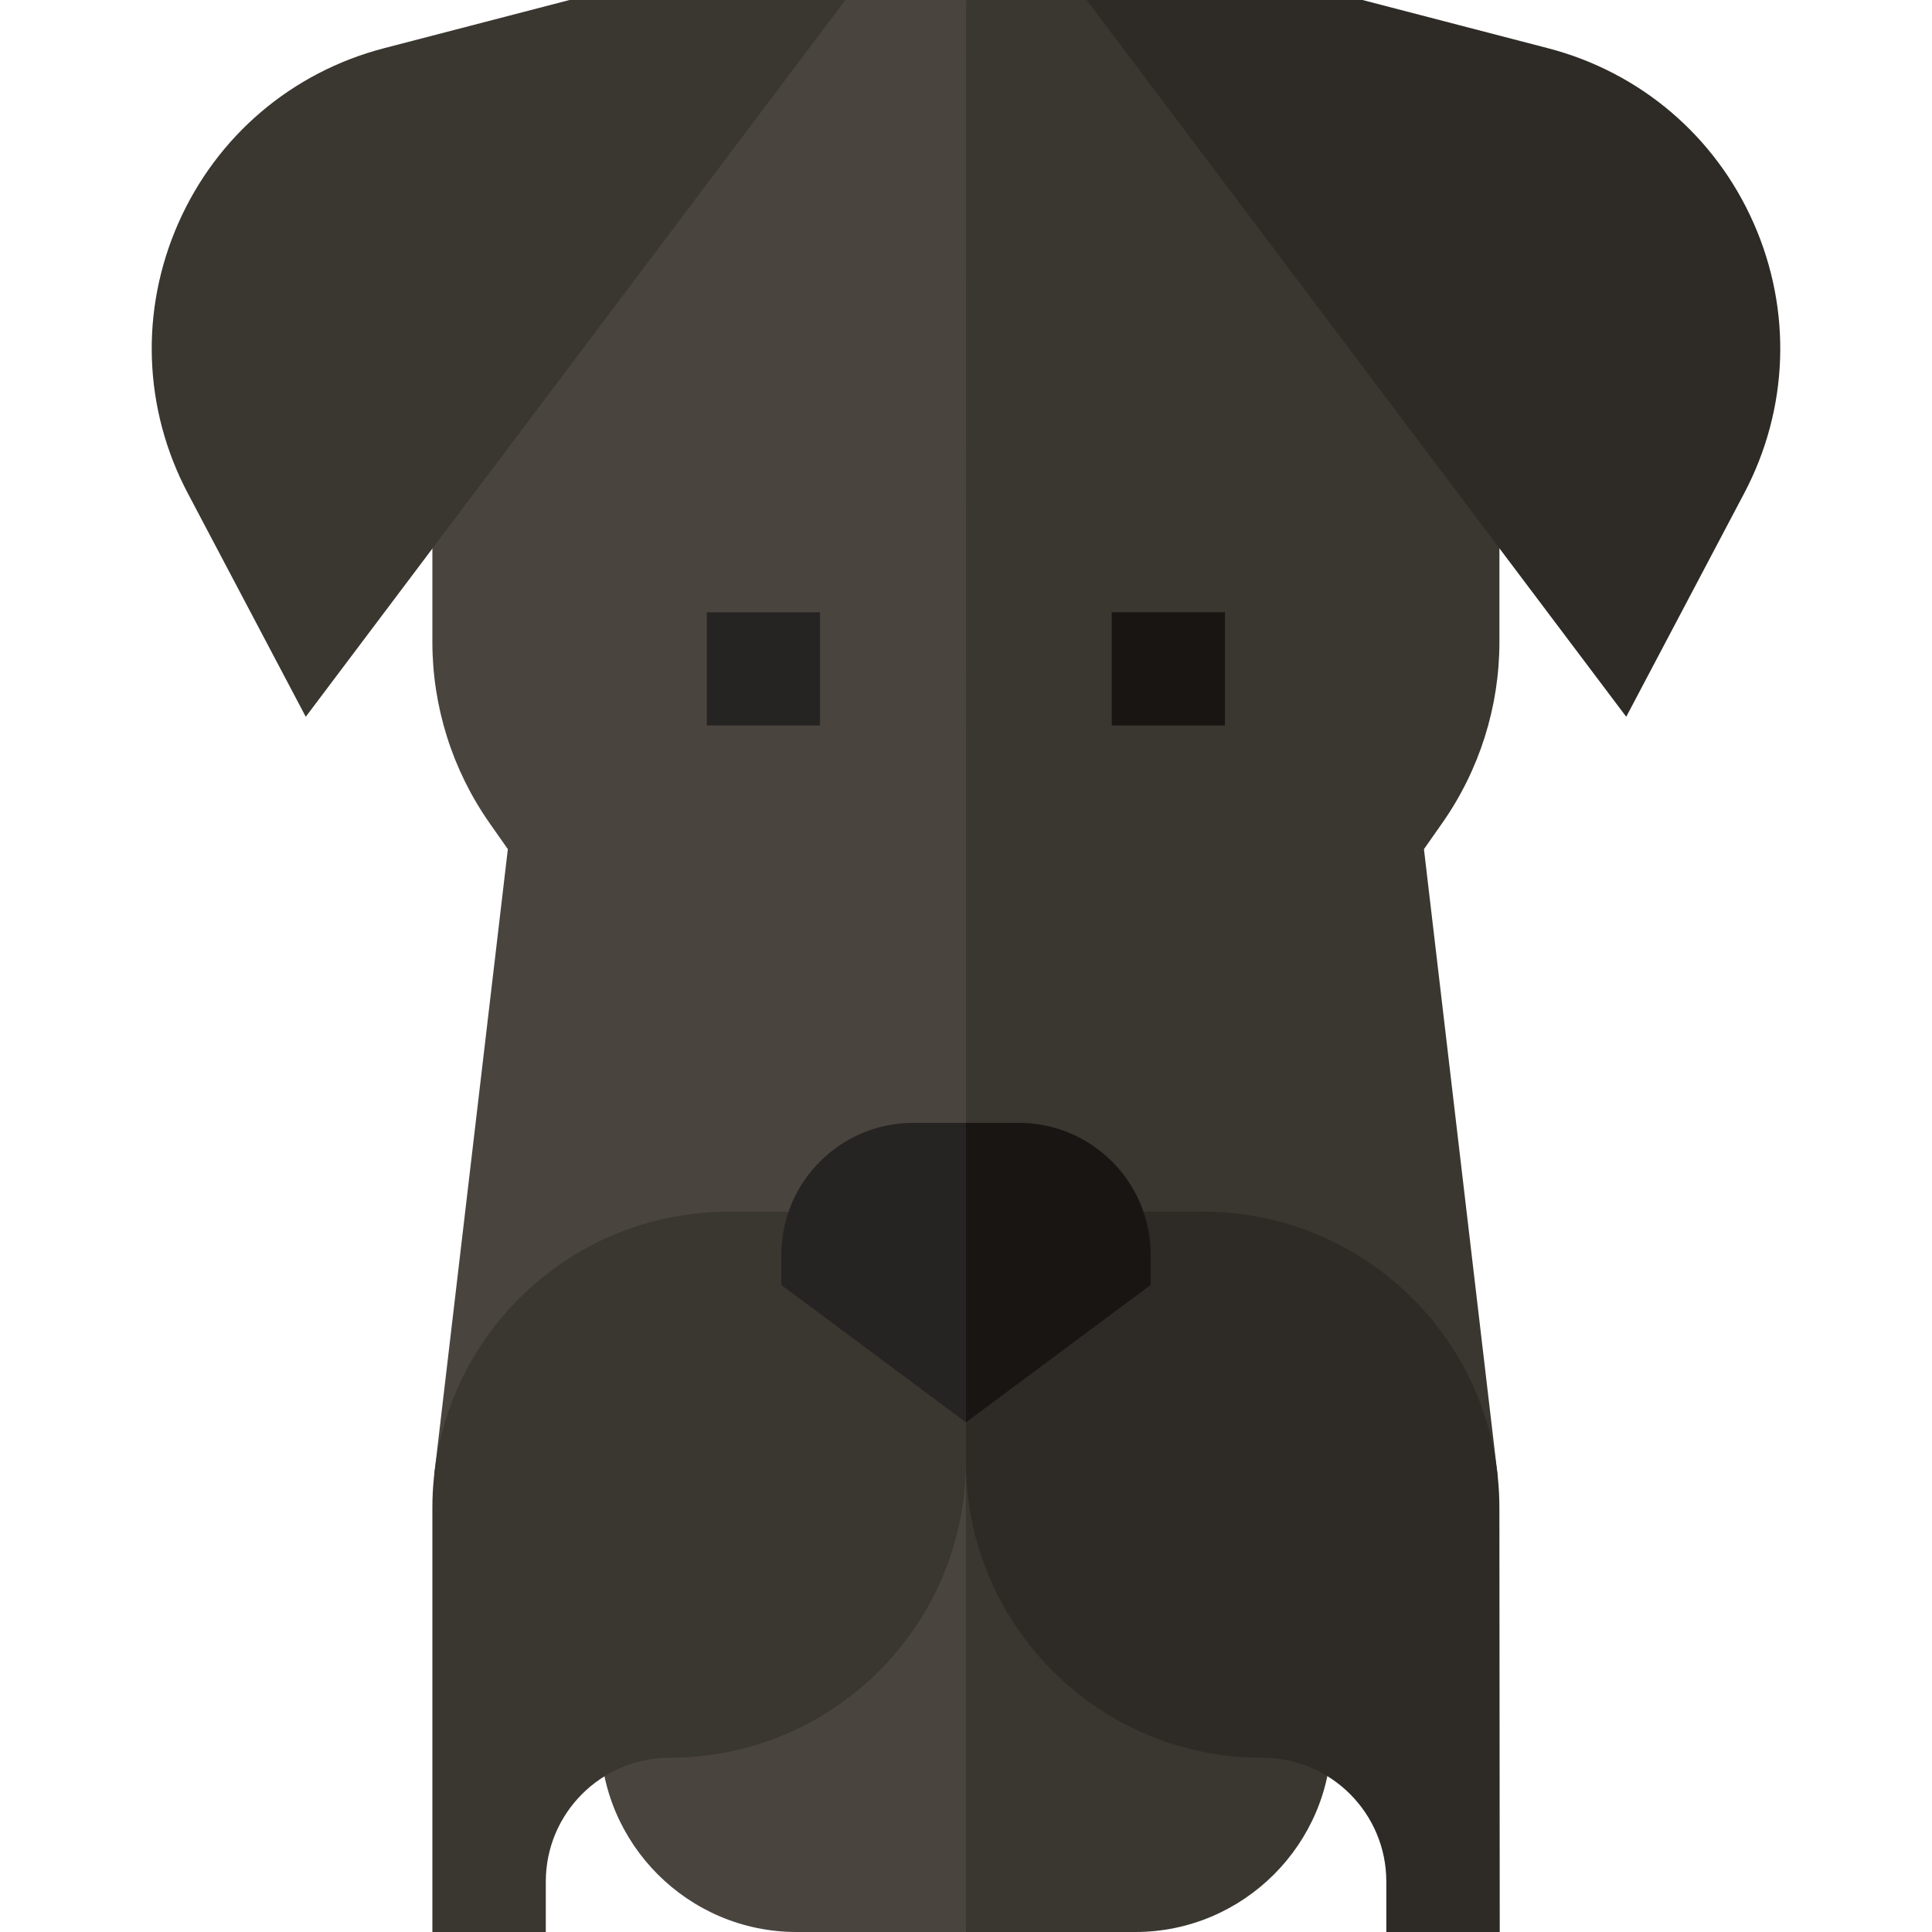 <svg id="Capa_1" enable-background="new 0 0 512 512" height="512" viewBox="0 0 512 512" width="512" xmlns="http://www.w3.org/2000/svg"><g><g><g><path d="m202.343 0-87.76 100.601v69.502c0 17.194 5.297 33.97 15.171 48.045l4.83 6.886-19.522 165.891 141.036 15.389 20.366-178.034-20.366-228.28z" fill="#4a443f"/><path d="m397.362 102.024-84.925-102.024h-56.421l-.016 297.576.016 107.519 140.912-13.697-19.567-166.363 4.83-6.886c9.874-14.076 15.171-30.852 15.171-48.045z" fill="#3a3630"/></g><g><g><path d="m150.932 0-49.14 12.772c-24.46 6.357-44.339 23.265-54.539 46.388s-9.285 49.204 2.512 71.554l31.264 59.238 143.004-189.952z" fill="#3a3630"/><path d="m361.068 0 49.14 12.772c24.459 6.358 44.339 23.265 54.538 46.388 10.2 23.123 9.285 49.204-2.512 71.554l-31.264 59.238-143.003-189.952z" fill="#2e2b27"/></g><g><g><path d="m187.318 162.262h29.998v30h-29.998z" fill="#262323"/></g><g><path d="m294.621 162.262h29.998v30h-29.998z" fill="#181513"/></g></g></g><g><path d="m159.071 450.346v9.622c0 28.691 23.341 52.032 52.032 52.032h44.868l11.181-53.836-11.181-71.163z" fill="#4a443f"/><path d="m255.971 387.002v124.998h44.869c28.691 0 52.032-23.341 52.032-52.032v-9.622z" fill="#3a3630"/></g></g><g><g><path d="m193.089 321.116c-43.358 0-78.506 35.148-78.506 78.506v112.378h30.059v-13.352c0-18.126 14.694-32.821 32.821-32.821 43.358 0 78.506-35.148 78.506-78.506l.032-10.39-.032-55.816h-62.88z" fill="#3a3630"/><path d="m397.354 399.622c0-43.358-35.148-78.506-78.506-78.506h-62.88l.032 55.816-.032 10.39c0 43.358 35.148 78.506 78.506 78.506h.094c18.126 0 32.821 14.694 32.821 32.821v13.351h30.059z" fill="#2e2b27"/></g></g><g><g><path d="m241.994 297.568c-19.259 0-34.926 15.668-34.926 34.926v8.039l48.932 36.399 9.865-39.682-9.865-39.682z" fill="#262323"/></g><path d="m270.007 297.568h-14.007v79.364l48.933-36.399v-8.039c0-19.258-15.668-34.926-34.926-34.926z" fill="#181513"/></g></g></svg>